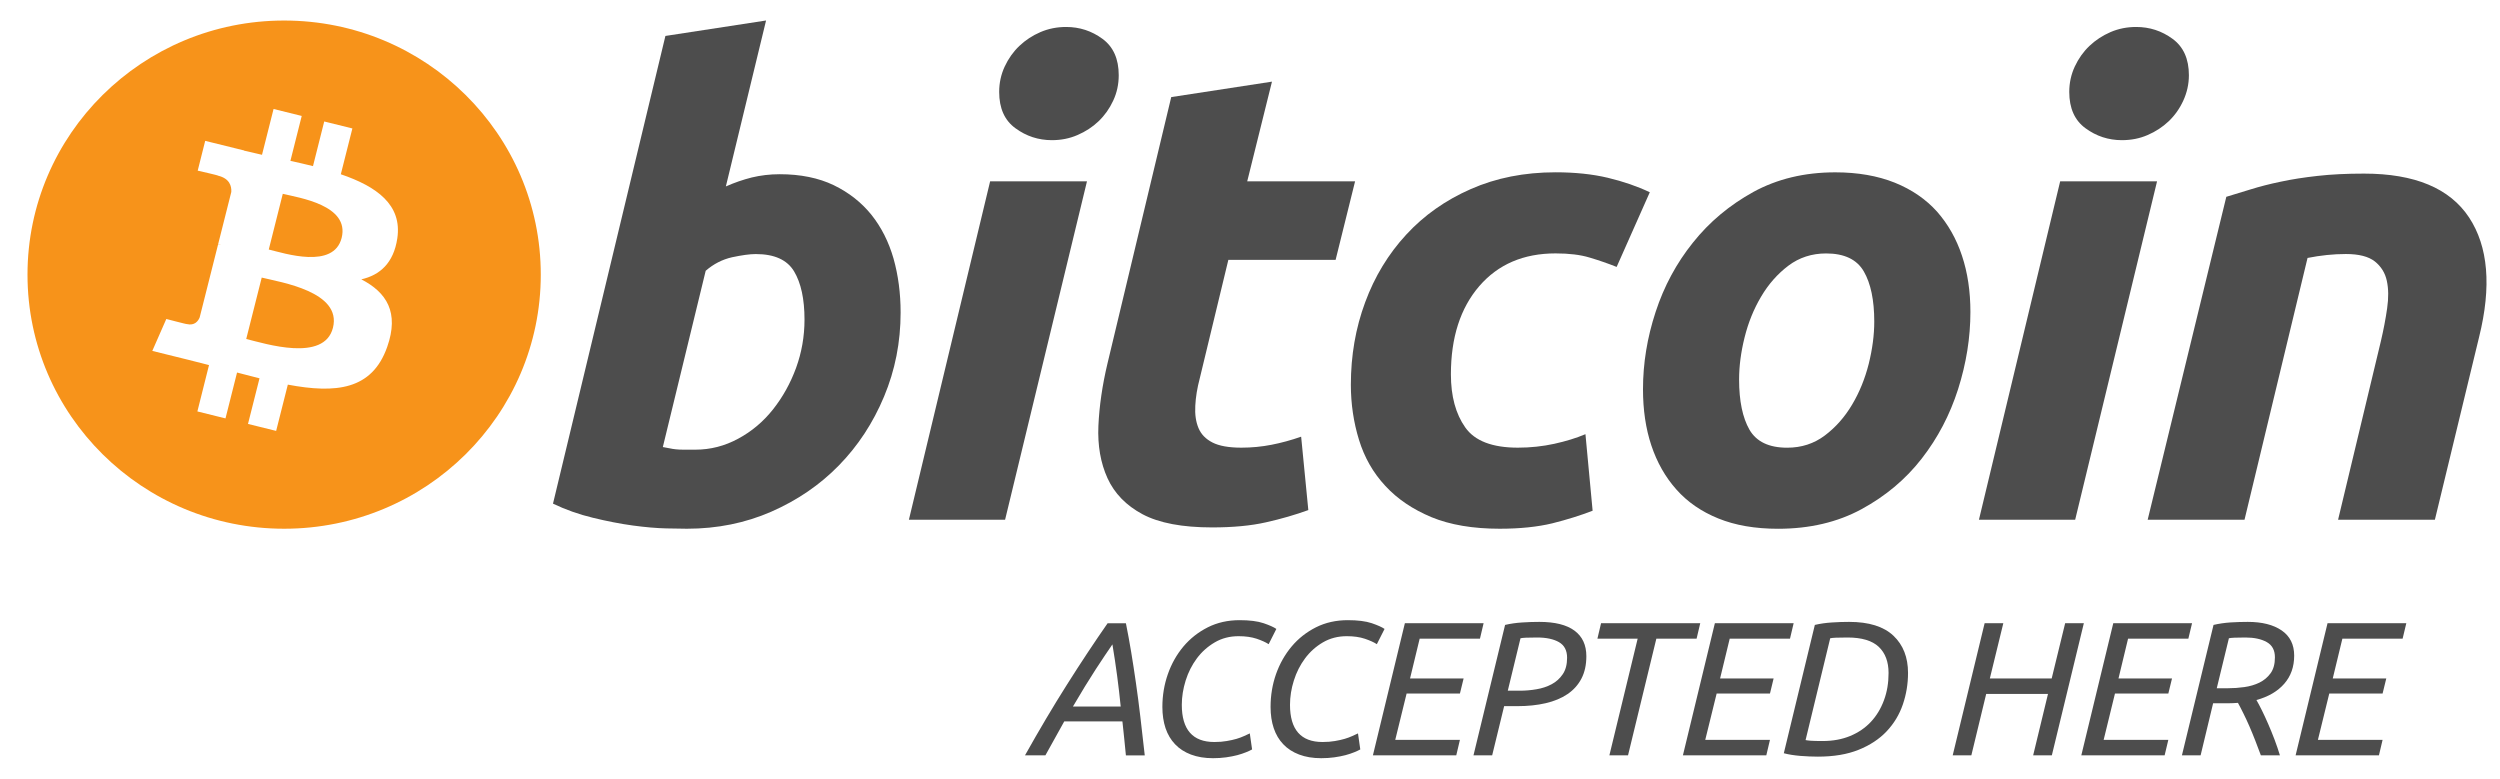 <svg width="61" height="19" viewBox="0 0 61 19" fill="none" xmlns="http://www.w3.org/2000/svg">
<g clip-path="url(#clip0_4802_7830)">
<path fill-rule="evenodd" clip-rule="evenodd" d="M19.026 4.251C19.534 4.251 19.973 4.341 20.342 4.518C20.712 4.697 21.018 4.938 21.263 5.241C21.505 5.545 21.685 5.901 21.802 6.308C21.917 6.717 21.975 7.156 21.975 7.627C21.975 8.349 21.841 9.032 21.571 9.676C21.302 10.32 20.935 10.879 20.469 11.356C20.004 11.832 19.454 12.207 18.82 12.485C18.187 12.762 17.499 12.901 16.76 12.901C16.665 12.901 16.497 12.899 16.26 12.893C16.022 12.888 15.749 12.864 15.444 12.823C15.137 12.781 14.812 12.718 14.468 12.634C14.125 12.552 13.8 12.436 13.493 12.289L16.236 0.877L18.692 0.5L17.711 4.549C17.921 4.456 18.133 4.383 18.344 4.33C18.557 4.279 18.783 4.251 19.026 4.251ZM16.965 10.972C17.335 10.972 17.684 10.882 18.012 10.704C18.34 10.528 18.624 10.289 18.861 9.99C19.098 9.691 19.286 9.354 19.424 8.977C19.561 8.601 19.63 8.208 19.63 7.799C19.63 7.297 19.545 6.905 19.376 6.622C19.207 6.34 18.895 6.199 18.44 6.199C18.292 6.199 18.1 6.227 17.862 6.277C17.624 6.331 17.41 6.441 17.219 6.607L16.173 10.908C16.236 10.919 16.292 10.93 16.339 10.939C16.386 10.95 16.437 10.957 16.489 10.963C16.543 10.969 16.605 10.972 16.68 10.972C16.755 10.972 16.849 10.972 16.965 10.972Z" fill="#4D4D4D"/>
<path fill-rule="evenodd" clip-rule="evenodd" d="M24.524 12.682H22.177L24.159 4.425H26.522L24.524 12.682ZM25.666 3.42C25.338 3.42 25.041 3.323 24.778 3.13C24.512 2.938 24.38 2.642 24.38 2.243C24.38 2.023 24.425 1.817 24.515 1.623C24.605 1.43 24.724 1.262 24.872 1.121C25.02 0.98 25.192 0.867 25.387 0.783C25.583 0.699 25.792 0.658 26.014 0.658C26.341 0.658 26.637 0.754 26.901 0.948C27.165 1.142 27.297 1.438 27.297 1.835C27.297 2.055 27.253 2.262 27.162 2.456C27.073 2.649 26.954 2.816 26.806 2.958C26.659 3.099 26.486 3.211 26.291 3.295C26.095 3.38 25.888 3.42 25.666 3.42Z" fill="#4D4D4D"/>
<path fill-rule="evenodd" clip-rule="evenodd" d="M28.578 2.369L31.036 1.992L30.432 4.425H33.064L32.589 6.34H29.972L29.275 9.228C29.211 9.469 29.175 9.694 29.165 9.902C29.153 10.113 29.18 10.293 29.243 10.444C29.306 10.596 29.42 10.713 29.584 10.797C29.748 10.881 29.983 10.923 30.29 10.923C30.542 10.923 30.789 10.899 31.027 10.852C31.264 10.806 31.505 10.74 31.748 10.655L31.923 12.446C31.606 12.561 31.262 12.661 30.892 12.744C30.522 12.828 30.083 12.869 29.576 12.869C28.847 12.869 28.282 12.762 27.879 12.548C27.477 12.333 27.193 12.04 27.023 11.668C26.855 11.298 26.78 10.871 26.801 10.39C26.823 9.907 26.896 9.4 27.023 8.867L28.578 2.369Z" fill="#4D4D4D"/>
<path fill-rule="evenodd" clip-rule="evenodd" d="M32.961 9.386C32.961 8.675 33.077 8.004 33.31 7.376C33.541 6.748 33.876 6.198 34.31 5.727C34.742 5.257 35.268 4.885 35.888 4.613C36.504 4.341 37.194 4.204 37.956 4.204C38.432 4.204 38.857 4.249 39.231 4.338C39.607 4.428 39.948 4.545 40.255 4.691L39.446 6.513C39.234 6.428 39.015 6.353 38.788 6.285C38.561 6.216 38.284 6.183 37.956 6.183C37.173 6.183 36.553 6.45 36.093 6.983C35.634 7.516 35.402 8.234 35.402 9.134C35.402 9.668 35.519 10.099 35.752 10.429C35.984 10.759 36.413 10.923 37.036 10.923C37.343 10.923 37.64 10.891 37.924 10.829C38.21 10.766 38.463 10.688 38.685 10.594L38.86 12.462C38.564 12.576 38.236 12.679 37.877 12.769C37.517 12.856 37.089 12.901 36.592 12.901C35.937 12.901 35.382 12.806 34.928 12.619C34.474 12.429 34.098 12.177 33.803 11.857C33.505 11.537 33.292 11.163 33.16 10.734C33.028 10.306 32.961 9.856 32.961 9.386Z" fill="#4D4D4D"/>
<path fill-rule="evenodd" clip-rule="evenodd" d="M43.385 12.902C42.825 12.902 42.338 12.818 41.926 12.65C41.514 12.483 41.173 12.248 40.904 11.944C40.634 11.641 40.431 11.282 40.293 10.869C40.155 10.456 40.089 9.998 40.089 9.497C40.089 8.868 40.191 8.239 40.397 7.612C40.602 6.984 40.906 6.42 41.309 5.918C41.709 5.415 42.202 5.004 42.783 4.683C43.363 4.366 44.03 4.205 44.78 4.205C45.33 4.205 45.814 4.29 46.232 4.457C46.648 4.625 46.991 4.861 47.263 5.163C47.531 5.468 47.735 5.825 47.872 6.239C48.01 6.651 48.078 7.11 48.078 7.612C48.078 8.239 47.977 8.868 47.777 9.497C47.577 10.123 47.281 10.688 46.889 11.191C46.499 11.693 46.01 12.104 45.423 12.423C44.836 12.742 44.156 12.902 43.385 12.902ZM44.557 6.184C44.209 6.184 43.902 6.284 43.639 6.481C43.374 6.681 43.152 6.932 42.973 7.235C42.792 7.539 42.658 7.871 42.568 8.232C42.478 8.593 42.434 8.935 42.434 9.26C42.434 9.783 42.519 10.191 42.687 10.485C42.857 10.777 43.162 10.924 43.607 10.924C43.956 10.924 44.262 10.825 44.527 10.625C44.79 10.427 45.012 10.176 45.192 9.872C45.372 9.57 45.507 9.236 45.598 8.875C45.687 8.515 45.732 8.172 45.732 7.847C45.732 7.325 45.647 6.916 45.477 6.623C45.308 6.33 45.001 6.184 44.557 6.184Z" fill="#4D4D4D"/>
<path fill-rule="evenodd" clip-rule="evenodd" d="M50.634 12.682H48.286L50.268 4.425H52.632L50.634 12.682ZM51.774 3.42C51.447 3.42 51.15 3.323 50.887 3.13C50.623 2.938 50.49 2.642 50.49 2.243C50.49 2.023 50.535 1.817 50.625 1.623C50.715 1.43 50.834 1.262 50.982 1.121C51.13 0.98 51.303 0.867 51.497 0.783C51.692 0.699 51.901 0.658 52.123 0.658C52.451 0.658 52.747 0.754 53.011 0.948C53.276 1.142 53.409 1.438 53.409 1.835C53.409 2.055 53.361 2.262 53.272 2.456C53.184 2.649 53.065 2.816 52.917 2.958C52.768 3.099 52.597 3.211 52.402 3.295C52.206 3.38 51.998 3.42 51.774 3.42Z" fill="#4D4D4D"/>
<path fill-rule="evenodd" clip-rule="evenodd" d="M54.322 4.802C54.5 4.75 54.699 4.688 54.915 4.621C55.133 4.553 55.375 4.49 55.646 4.434C55.914 4.376 56.216 4.329 56.549 4.292C56.882 4.254 57.261 4.236 57.682 4.236C58.919 4.236 59.773 4.593 60.244 5.304C60.714 6.016 60.796 6.99 60.49 8.224L59.411 12.682H57.049L58.095 8.318C58.159 8.045 58.209 7.782 58.246 7.524C58.283 7.269 58.281 7.045 58.238 6.85C58.197 6.658 58.098 6.501 57.946 6.379C57.791 6.258 57.556 6.198 57.239 6.198C56.933 6.198 56.622 6.231 56.304 6.294L54.766 12.682H52.403L54.322 4.802Z" fill="#4D4D4D"/>
<path fill-rule="evenodd" clip-rule="evenodd" d="M25.968 17.602L25.508 18.43H25.01C25.361 17.804 25.703 17.227 26.037 16.7C26.37 16.173 26.7 15.675 27.026 15.207H27.472C27.519 15.439 27.562 15.675 27.601 15.911C27.64 16.149 27.679 16.398 27.716 16.658C27.754 16.919 27.79 17.195 27.824 17.486C27.859 17.778 27.895 18.092 27.932 18.431H27.472C27.456 18.291 27.442 18.151 27.43 18.01C27.417 17.869 27.403 17.733 27.387 17.603L25.968 17.602ZM27.345 17.239C27.32 16.988 27.291 16.738 27.258 16.49C27.225 16.242 27.187 15.986 27.143 15.723C27.033 15.881 26.897 16.085 26.734 16.334C26.571 16.584 26.387 16.886 26.18 17.239H27.345Z" fill="#4D4D4D"/>
<path fill-rule="evenodd" clip-rule="evenodd" d="M29.598 18.5C29.394 18.5 29.215 18.47 29.059 18.411C28.904 18.352 28.775 18.269 28.672 18.16C28.569 18.052 28.491 17.921 28.439 17.767C28.388 17.613 28.362 17.441 28.362 17.248C28.362 16.969 28.407 16.703 28.496 16.448C28.585 16.194 28.712 15.97 28.876 15.774C29.041 15.579 29.239 15.423 29.471 15.306C29.702 15.19 29.96 15.132 30.246 15.132C30.49 15.132 30.685 15.157 30.831 15.206C30.976 15.256 31.081 15.302 31.143 15.346L30.955 15.718C30.883 15.671 30.785 15.627 30.662 15.585C30.538 15.544 30.392 15.523 30.222 15.523C30.006 15.523 29.812 15.573 29.64 15.674C29.468 15.775 29.322 15.905 29.203 16.065C29.084 16.225 28.993 16.404 28.93 16.605C28.868 16.805 28.836 17.002 28.836 17.198C28.836 17.802 29.101 18.105 29.63 18.105C29.743 18.105 29.844 18.097 29.933 18.081C30.023 18.066 30.102 18.048 30.171 18.028C30.24 18.007 30.301 17.985 30.354 17.96C30.407 17.935 30.454 17.914 30.495 17.895L30.551 18.286C30.514 18.307 30.464 18.331 30.403 18.355C30.342 18.38 30.271 18.404 30.189 18.426C30.108 18.447 30.017 18.465 29.917 18.479C29.817 18.493 29.71 18.5 29.598 18.5Z" fill="#4D4D4D"/>
<path fill-rule="evenodd" clip-rule="evenodd" d="M32.237 18.5C32.034 18.5 31.854 18.47 31.699 18.411C31.544 18.352 31.415 18.269 31.312 18.16C31.208 18.052 31.131 17.921 31.079 17.767C31.027 17.613 31.002 17.441 31.002 17.248C31.002 16.969 31.046 16.703 31.135 16.448C31.225 16.194 31.352 15.97 31.516 15.774C31.68 15.579 31.878 15.423 32.11 15.306C32.342 15.19 32.6 15.132 32.886 15.132C33.13 15.132 33.325 15.157 33.471 15.206C33.616 15.256 33.72 15.302 33.783 15.346L33.595 15.718C33.523 15.671 33.425 15.627 33.301 15.585C33.178 15.544 33.031 15.523 32.862 15.523C32.646 15.523 32.452 15.573 32.279 15.674C32.107 15.775 31.962 15.905 31.843 16.065C31.724 16.225 31.633 16.404 31.57 16.605C31.507 16.805 31.476 17.002 31.476 17.198C31.476 17.802 31.741 18.105 32.27 18.105C32.383 18.105 32.484 18.097 32.573 18.081C32.662 18.066 32.742 18.048 32.81 18.028C32.879 18.007 32.94 17.985 32.994 17.96C33.047 17.935 33.094 17.914 33.135 17.895L33.191 18.286C33.153 18.307 33.104 18.331 33.043 18.355C32.982 18.38 32.911 18.404 32.829 18.426C32.748 18.447 32.657 18.465 32.557 18.479C32.456 18.493 32.35 18.5 32.237 18.5Z" fill="#4D4D4D"/>
<path fill-rule="evenodd" clip-rule="evenodd" d="M33.499 18.43L34.279 15.206H36.2L36.111 15.583H34.64L34.405 16.555H35.712L35.622 16.923H34.321L34.044 18.053H35.622L35.533 18.43H33.499Z" fill="#4D4D4D"/>
<path fill-rule="evenodd" clip-rule="evenodd" d="M37.56 15.174C37.939 15.174 38.225 15.245 38.418 15.388C38.61 15.53 38.707 15.738 38.707 16.011C38.707 16.222 38.667 16.404 38.587 16.558C38.507 16.711 38.394 16.837 38.246 16.937C38.099 17.036 37.922 17.11 37.715 17.158C37.509 17.206 37.278 17.23 37.025 17.23H36.701L36.409 18.43H35.953L36.724 15.248C36.856 15.217 36.995 15.197 37.142 15.188C37.289 15.178 37.429 15.174 37.56 15.174ZM37.504 15.555C37.282 15.555 37.147 15.561 37.1 15.574L36.79 16.853H37.086C37.217 16.853 37.352 16.842 37.49 16.818C37.628 16.795 37.751 16.754 37.861 16.695C37.971 16.636 38.061 16.555 38.131 16.451C38.202 16.347 38.237 16.213 38.237 16.049C38.237 15.872 38.171 15.745 38.04 15.669C37.908 15.593 37.73 15.555 37.504 15.555Z" fill="#4D4D4D"/>
<path fill-rule="evenodd" clip-rule="evenodd" d="M41.486 15.206L41.397 15.583H40.415L39.724 18.43H39.269L39.959 15.583H38.977L39.066 15.206H41.486Z" fill="#4D4D4D"/>
<path fill-rule="evenodd" clip-rule="evenodd" d="M41.063 18.43L41.843 15.206H43.765L43.676 15.583H42.205L41.97 16.555H43.276L43.187 16.923H41.886L41.608 18.053H43.187L43.098 18.43H41.063Z" fill="#4D4D4D"/>
<path fill-rule="evenodd" clip-rule="evenodd" d="M45.118 15.174C45.6 15.174 45.961 15.286 46.199 15.511C46.437 15.736 46.556 16.039 46.556 16.42C46.556 16.687 46.513 16.944 46.429 17.19C46.344 17.437 46.213 17.654 46.034 17.844C45.856 18.033 45.628 18.183 45.35 18.295C45.073 18.407 44.742 18.462 44.357 18.462C44.225 18.462 44.083 18.456 43.929 18.444C43.776 18.431 43.641 18.41 43.525 18.379L44.282 15.248C44.413 15.217 44.553 15.197 44.7 15.188C44.847 15.178 44.986 15.174 45.118 15.174ZM45.08 15.555C44.845 15.555 44.705 15.561 44.657 15.574L44.056 18.058C44.081 18.064 44.123 18.069 44.183 18.074C44.242 18.079 44.34 18.081 44.474 18.081C44.722 18.081 44.945 18.04 45.144 17.958C45.343 17.876 45.511 17.761 45.649 17.614C45.787 17.466 45.893 17.291 45.968 17.088C46.044 16.885 46.081 16.663 46.081 16.421C46.081 16.148 46.001 15.935 45.842 15.783C45.682 15.632 45.428 15.555 45.08 15.555Z" fill="#4D4D4D"/>
<path fill-rule="evenodd" clip-rule="evenodd" d="M50.065 18.43H49.609L49.971 16.932H48.463L48.101 18.43H47.646L48.425 15.206H48.881L48.552 16.555H50.061L50.39 15.206H50.846L50.065 18.43Z" fill="#4D4D4D"/>
<path fill-rule="evenodd" clip-rule="evenodd" d="M50.784 18.43L51.564 15.206H53.486L53.396 15.583H51.925L51.691 16.555H52.997L52.907 16.923H51.605L51.329 18.053H52.907L52.817 18.43H50.784Z" fill="#4D4D4D"/>
<path fill-rule="evenodd" clip-rule="evenodd" d="M54.846 15.174C55.193 15.174 55.469 15.243 55.673 15.383C55.876 15.523 55.978 15.727 55.978 15.997C55.978 16.27 55.897 16.499 55.736 16.683C55.575 16.868 55.349 17 55.057 17.081C55.095 17.146 55.139 17.229 55.189 17.33C55.239 17.431 55.291 17.542 55.344 17.665C55.397 17.787 55.449 17.914 55.499 18.046C55.549 18.178 55.592 18.305 55.63 18.43H55.165C55.122 18.312 55.076 18.192 55.029 18.071C54.982 17.95 54.934 17.834 54.886 17.723C54.837 17.611 54.789 17.506 54.74 17.409C54.692 17.311 54.647 17.224 54.606 17.15C54.565 17.153 54.525 17.156 54.484 17.157C54.443 17.159 54.403 17.16 54.362 17.16H54L53.695 18.43H53.239L54.01 15.248C54.141 15.217 54.28 15.197 54.428 15.187C54.575 15.178 54.714 15.174 54.846 15.174ZM54.789 15.555C54.567 15.555 54.432 15.561 54.385 15.574L54.089 16.793H54.367C54.495 16.793 54.627 16.784 54.761 16.765C54.896 16.746 55.019 16.71 55.13 16.656C55.241 16.601 55.332 16.525 55.402 16.428C55.473 16.33 55.508 16.201 55.508 16.039C55.508 15.866 55.442 15.742 55.309 15.667C55.175 15.592 55.002 15.555 54.789 15.555Z" fill="#4D4D4D"/>
<path fill-rule="evenodd" clip-rule="evenodd" d="M56.013 18.43L56.792 15.206H58.714L58.624 15.583H57.154L56.919 16.555H58.225L58.135 16.923H56.834L56.557 18.053H58.135L58.046 18.43H56.013Z" fill="#4D4D4D"/>
<path fill-rule="evenodd" clip-rule="evenodd" d="M6.933 12.901C10.391 12.901 13.195 10.125 13.195 6.701C13.195 3.277 10.391 0.501 6.933 0.501C3.475 0.501 0.671 3.277 0.671 6.701C0.671 10.125 3.475 12.901 6.933 12.901ZM9.694 5.817C9.818 4.992 9.184 4.548 8.316 4.252L8.598 3.134L7.911 2.964L7.637 4.053C7.456 4.008 7.27 3.966 7.086 3.925L7.362 2.829L6.675 2.659L6.393 3.777C6.243 3.743 6.097 3.71 5.954 3.675L5.955 3.671L5.007 3.437L4.824 4.164C4.824 4.164 5.334 4.279 5.323 4.287C5.602 4.356 5.652 4.538 5.644 4.683L5.323 5.956C5.342 5.961 5.367 5.967 5.395 5.979C5.372 5.973 5.347 5.967 5.322 5.961L4.872 7.745C4.838 7.829 4.752 7.954 4.557 7.907C4.564 7.916 4.058 7.783 4.058 7.783L3.716 8.562L4.61 8.783C4.777 8.824 4.94 8.868 5.1 8.908L4.816 10.039L5.502 10.209L5.784 9.09C5.972 9.14 6.154 9.187 6.332 9.231L6.051 10.344L6.738 10.514L7.023 9.385C8.195 9.605 9.077 9.516 9.447 8.467C9.746 7.621 9.432 7.134 8.816 6.816C9.265 6.714 9.604 6.422 9.694 5.817ZM8.124 7.998C7.911 8.843 6.474 8.386 6.008 8.271L6.386 6.773C6.851 6.888 8.346 7.116 8.124 7.998ZM8.336 5.805C8.142 6.573 6.946 6.183 6.558 6.088L6.9 4.729C7.288 4.825 8.538 5.003 8.336 5.805Z" fill="#F7931A"/>
</g>
<defs>
<clipPath id="clip0_4802_7830">
<rect width="60" height="18" fill="white" transform="translate(0.671 0.5)"/>
</clipPath>
</defs>
</svg>
